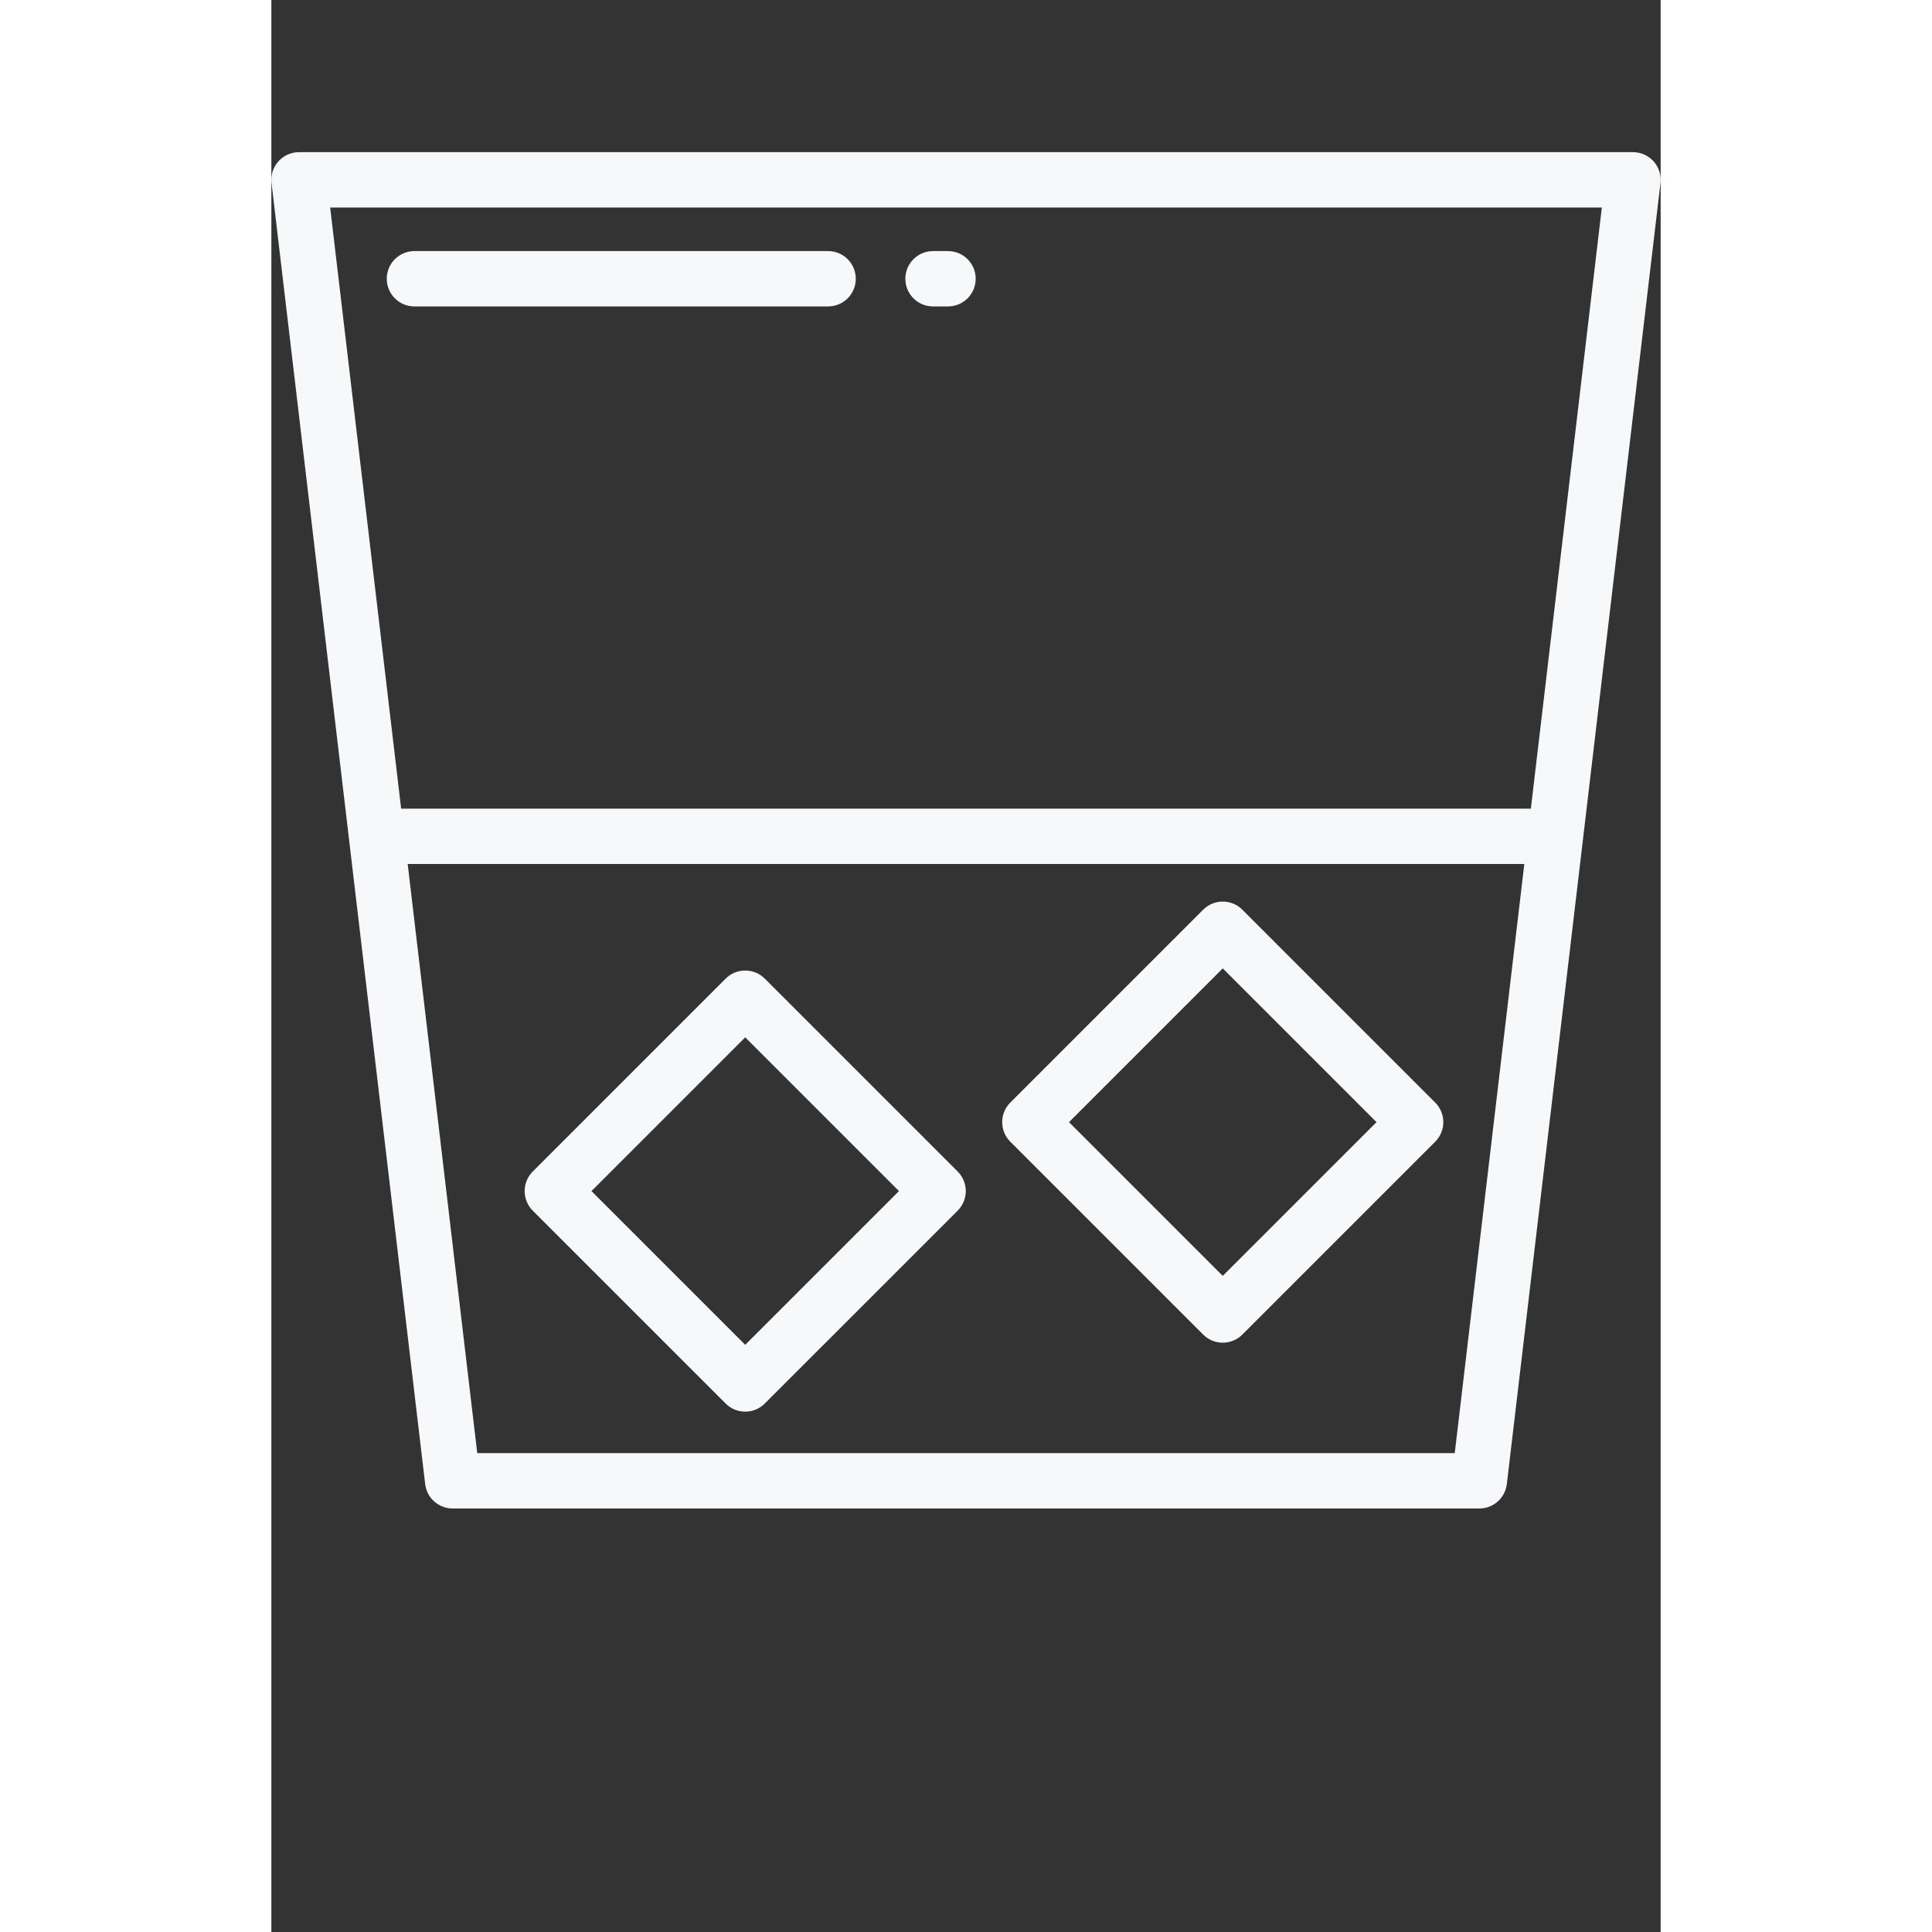 <?xml version="1.0" encoding="iso-8859-1"?>
<!-- Generator: Adobe Illustrator 19.0.0, SVG Export Plug-In . SVG Version: 6.00 Build 0)  -->
<svg version="1.1" id="Layer_1" xmlns="http://www.w3.org/2000/svg" xmlns:xlink="http://www.w3.org/1999/xlink" x="0px" y="0px"
	 width="64" height="64" fill="#F7F8FA" viewBox="0 -50 512 712" xml:space="preserve">
<rect x="0" y="-50" width="512" height="712" fill="#333333" stroke="none"/>
<g>
	<g>
		<path d="M509.425,9.499c-1.936-2.177-4.71-3.423-7.624-3.423H10.199c-2.913,0-5.688,1.246-7.623,3.423
			c-1.936,2.178-2.848,5.078-2.506,7.972l56.617,479.45c0.607,5.134,4.959,9.003,10.129,9.003h378.367
			c5.17,0,9.523-3.869,10.129-9.003l56.618-479.45C512.271,14.577,511.36,11.676,509.425,9.499z M436.118,485.525H75.882
			L50.243,268.408h411.514L436.118,485.525z M464.166,248.009H47.834L21.674,26.474h468.653L464.166,248.009z"/>
	</g>
</g>
<g>
	<g>
		<path d="M252.931,381.738l-71.085-71.085c-1.912-1.912-4.507-2.987-7.212-2.987c-2.705,0-5.299,1.075-7.212,2.987l-71.085,71.085
			c-1.912,1.913-2.987,4.507-2.987,7.212s1.075,5.298,2.987,7.212l71.085,71.084c1.991,1.991,4.602,2.987,7.212,2.987
			s5.221-0.996,7.212-2.987l71.085-71.084c1.912-1.913,2.987-4.507,2.987-7.212S254.844,383.652,252.931,381.738z M174.634,445.612
			l-56.662-56.662l56.662-56.662l56.662,56.662L174.634,445.612z"/>
	</g>
</g>
<g>
	<g>
		<path d="M428.919,356.328l-71.084-71.084c-3.983-3.98-10.439-3.982-14.425,0l-71.085,71.084c-1.912,1.913-2.987,4.507-2.987,7.212
			s1.075,5.298,2.987,7.212l71.086,71.086c1.913,1.912,4.507,2.987,7.212,2.987s5.298-1.075,7.212-2.987l71.084-71.085
			C432.902,366.77,432.902,360.312,428.919,356.328z M350.624,420.203l-56.662-56.662l56.662-56.662l56.661,56.662L350.624,420.203z
			"/>
	</g>
</g>
<g>
	<g>
		<path d="M205.183,42.531H52.731c-5.633,0-10.199,4.567-10.199,10.199S47.098,62.93,52.731,62.93h152.452
			c5.633,0,10.199-4.567,10.199-10.199S210.816,42.531,205.183,42.531z"/>
	</g>
</g>
<g>
	<g>
		<path d="M249.373,42.531h-5.524c-5.633,0-10.199,4.567-10.199,10.199s4.566,10.199,10.199,10.199h5.524
			c5.633,0,10.199-4.567,10.199-10.199S255.006,42.531,249.373,42.531z"/>
	</g>
</g>
<g>
</g>
<g>
</g>
<g>
</g>
<g>
</g>
<g>
</g>
<g>
</g>
<g>
</g>
<g>
</g>
<g>
</g>
<g>
</g>
<g>
</g>
<g>
</g>
<g>
</g>
<g>
</g>
<g>
</g>
</svg>
